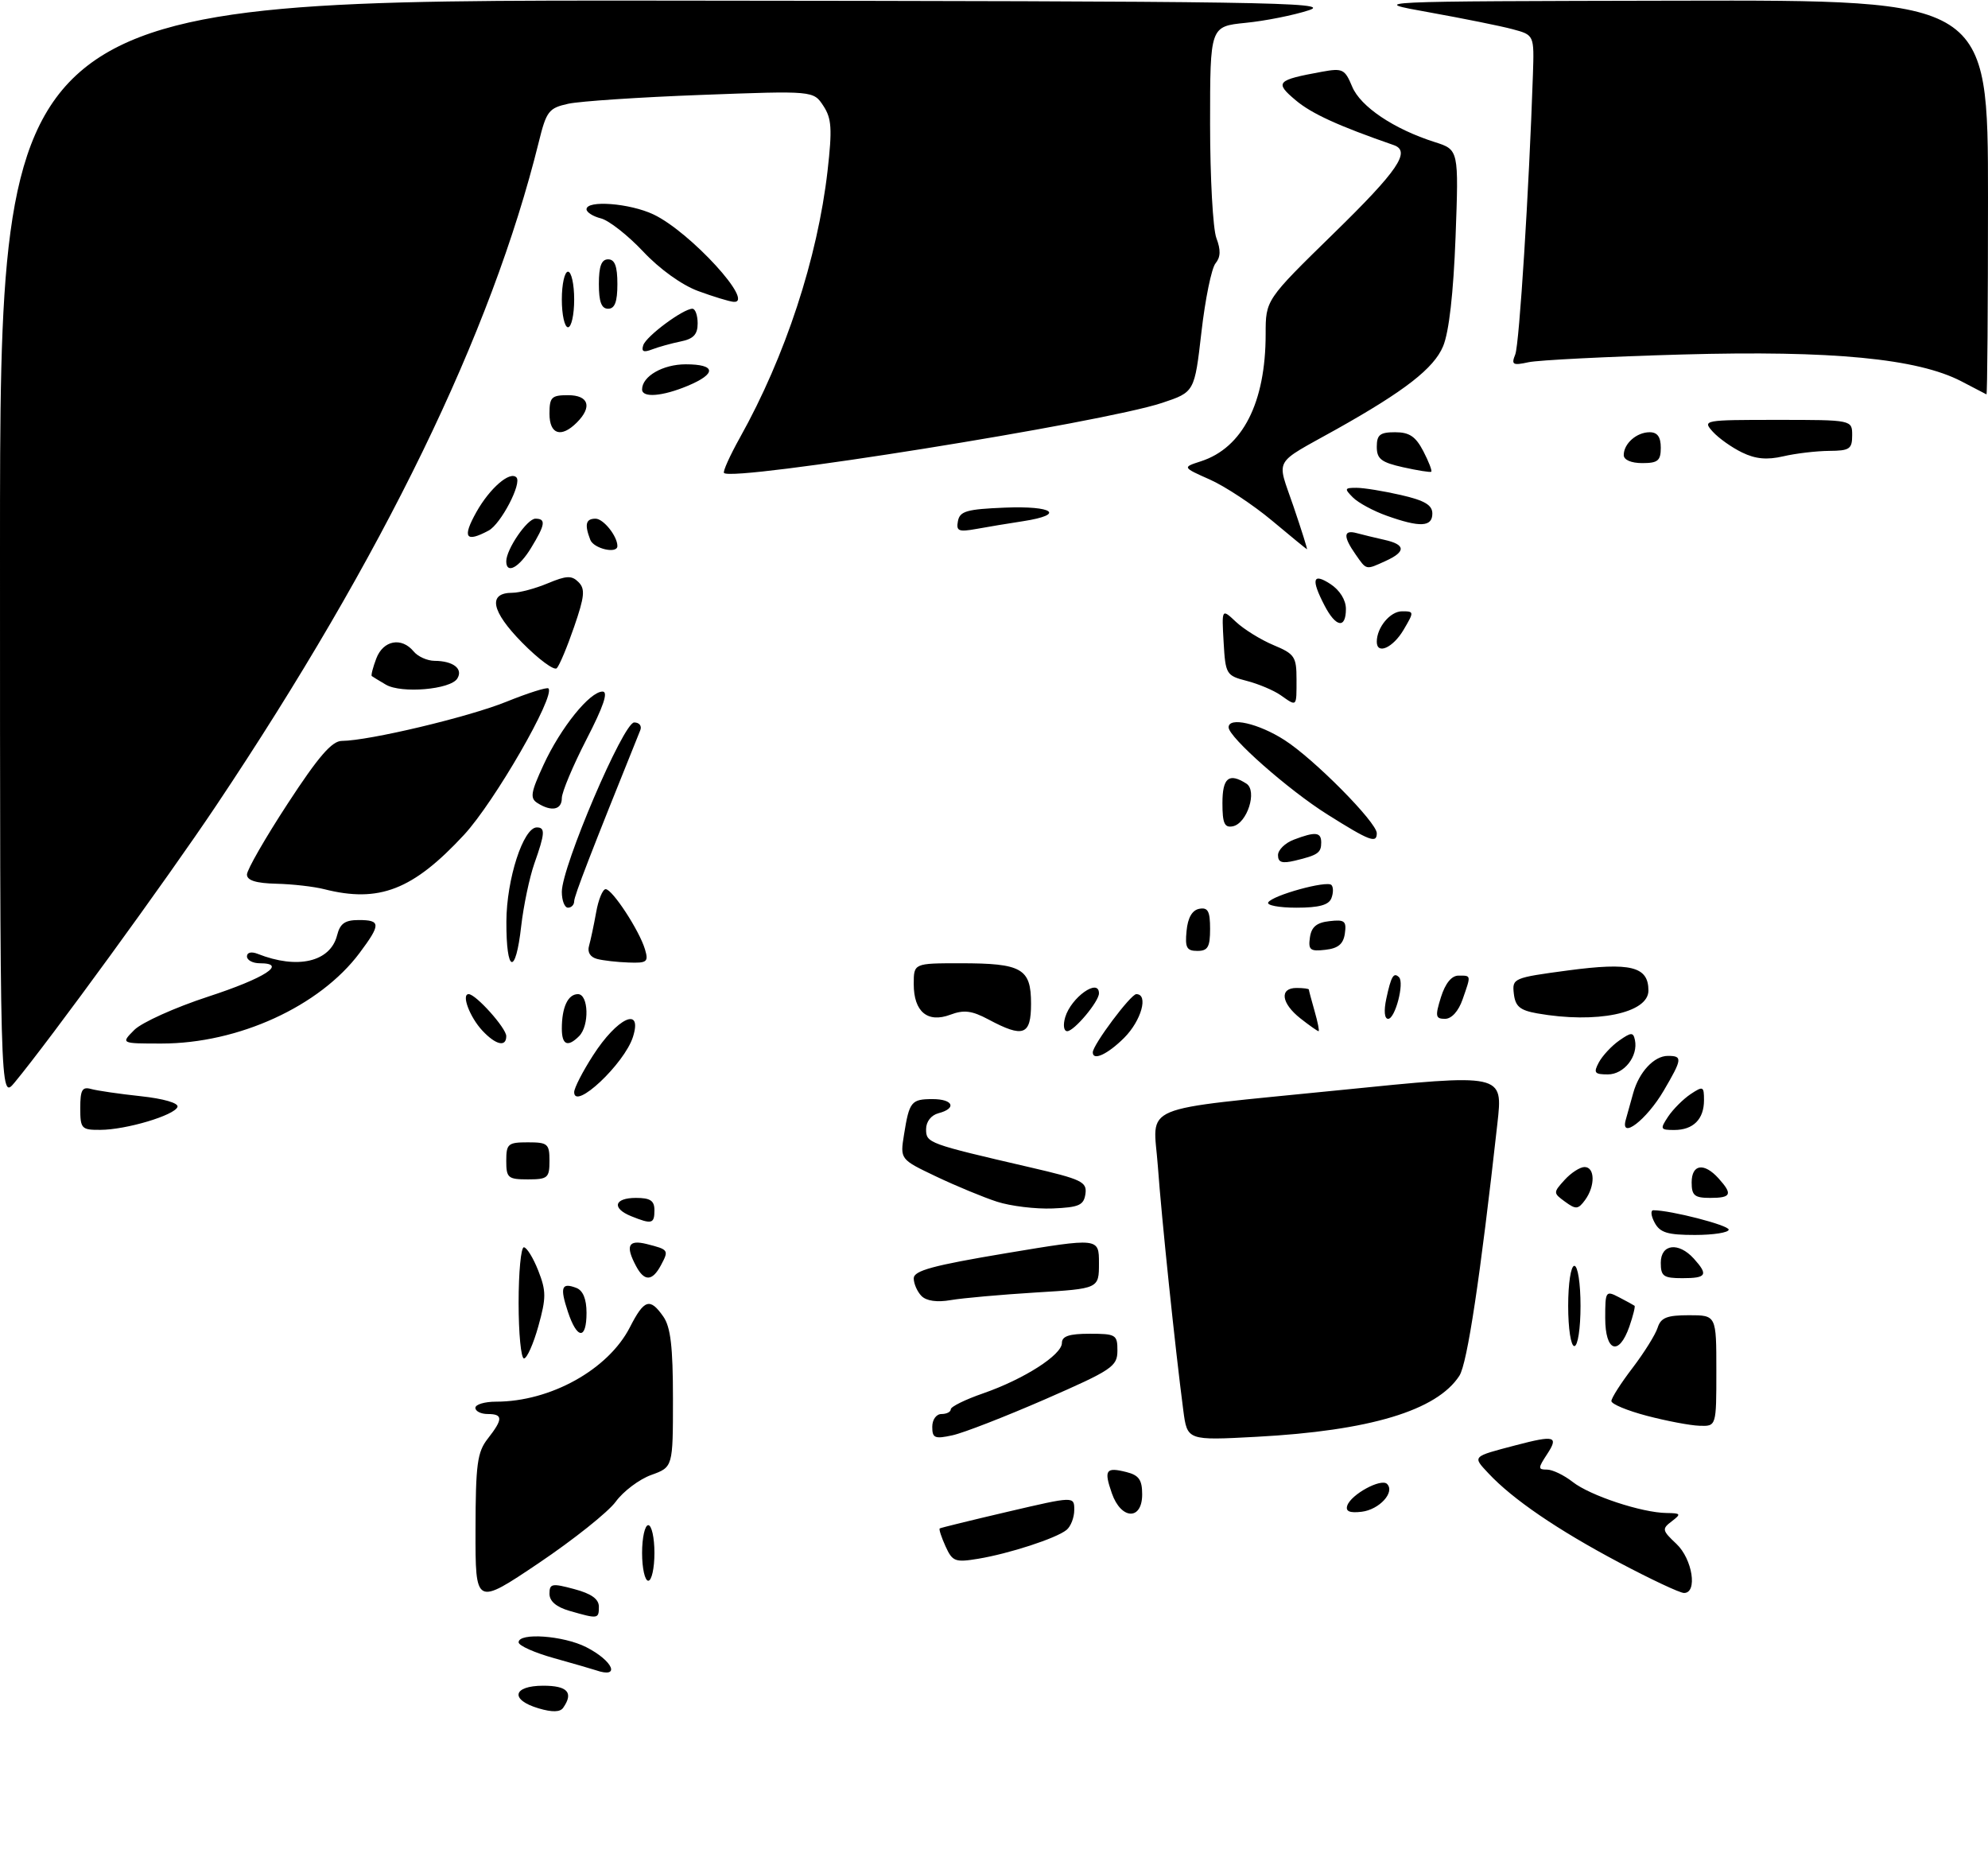<?xml version="1.0" encoding="UTF-8" standalone="no"?>
<!DOCTYPE svg PUBLIC "-//W3C//DTD SVG 1.1//EN" "http://www.w3.org/Graphics/SVG/1.1/DTD/svg11.dtd" >
<svg xmlns="http://www.w3.org/2000/svg" xmlns:xlink="http://www.w3.org/1999/xlink" version="1.1" viewBox="0 0 322 302">
 <g >
 <path fill="currentColor"
d=" M 87.25 276.67 C 82.56 275.29 83.03 273.00 88.00 273.00 C 91.92 273.00 92.93 274.11 91.23 276.56 C 90.74 277.29 89.46 277.32 87.25 276.67 Z  M 96.50 270.49 C 95.95 270.30 92.91 269.43 89.75 268.54 C 86.59 267.66 84.00 266.51 84.00 265.97 C 84.00 264.36 91.26 264.88 94.94 266.75 C 99.35 268.99 100.57 271.91 96.50 270.49 Z  M 92.25 260.88 C 90.11 260.26 89.00 259.32 89.00 258.11 C 89.00 256.46 89.40 256.38 93.00 257.35 C 95.78 258.09 97.00 258.96 97.00 260.21 C 97.00 262.20 96.87 262.21 92.25 260.88 Z  M 77.02 247.77 C 77.04 237.13 77.30 235.17 79.00 233.00 C 81.49 229.82 81.49 229.00 79.00 229.00 C 77.90 229.00 77.00 228.55 77.00 228.00 C 77.00 227.45 78.50 227.00 80.34 227.00 C 89.17 227.00 98.53 221.79 102.03 214.94 C 104.34 210.42 105.27 210.12 107.44 213.22 C 108.62 214.91 109.00 218.11 109.00 226.52 C 109.00 237.60 109.00 237.60 105.48 238.87 C 103.54 239.57 100.95 241.52 99.73 243.20 C 98.50 244.88 92.89 249.35 87.25 253.15 C 77.00 260.04 77.00 260.04 77.02 247.77 Z  M 262.18 253.01 C 252.26 247.75 245.01 242.80 241.10 238.62 C 238.48 235.82 238.37 235.93 245.50 234.06 C 251.82 232.40 252.50 232.59 250.59 235.50 C 249.09 237.79 249.09 238.00 250.57 238.00 C 251.46 238.00 253.33 238.90 254.73 240.00 C 257.54 242.21 265.92 244.98 269.93 245.03 C 272.27 245.06 272.34 245.18 270.77 246.38 C 269.16 247.60 269.21 247.85 271.52 250.02 C 274.14 252.48 275.00 258.02 272.75 257.98 C 272.06 257.97 267.31 255.73 262.18 253.01 Z  M 104.00 251.50 C 104.00 249.03 104.45 247.00 105.00 247.00 C 105.55 247.00 106.00 249.03 106.00 251.50 C 106.00 253.97 105.55 256.00 105.00 256.00 C 104.45 256.00 104.00 253.97 104.00 251.50 Z  M 153.15 250.43 C 152.48 248.95 152.05 247.65 152.21 247.53 C 152.37 247.42 157.34 246.20 163.25 244.82 C 174.00 242.31 174.00 242.31 174.00 244.53 C 174.00 245.75 173.44 247.21 172.75 247.77 C 171.08 249.13 163.46 251.61 158.44 252.44 C 154.70 253.06 154.27 252.89 153.15 250.43 Z  M 180.09 241.84 C 178.77 238.05 179.11 237.56 182.45 238.40 C 184.47 238.91 185.00 239.66 185.00 242.02 C 185.00 246.26 181.59 246.14 180.09 241.84 Z  M 218.22 243.83 C 218.82 242.02 223.70 239.37 224.66 240.32 C 226.00 241.66 223.41 244.49 220.54 244.83 C 218.60 245.06 217.91 244.76 218.22 243.83 Z  M 151.00 231.08 C 151.00 229.90 151.65 229.00 152.50 229.00 C 153.32 229.00 154.00 228.66 154.00 228.23 C 154.00 227.81 156.36 226.65 159.25 225.65 C 165.87 223.35 172.00 219.42 172.00 217.49 C 172.00 216.39 173.19 216.00 176.50 216.00 C 180.75 216.00 181.00 216.16 180.99 218.75 C 180.98 221.30 180.13 221.87 169.24 226.63 C 162.78 229.44 156.04 232.07 154.25 232.45 C 151.40 233.07 151.00 232.90 151.00 231.08 Z  M 191.66 228.40 C 190.34 218.32 188.14 197.21 187.54 188.87 C 186.80 178.62 183.73 179.91 216.97 176.55 C 243.64 173.86 243.44 173.81 242.53 182.00 C 239.77 206.80 237.66 220.82 236.38 222.80 C 232.73 228.44 221.86 231.71 203.51 232.69 C 192.30 233.29 192.30 233.29 191.66 228.40 Z  M 266.75 229.29 C 263.59 228.46 261.00 227.39 261.00 226.90 C 261.00 226.41 262.54 224.00 264.43 221.53 C 266.31 219.06 268.14 216.13 268.49 215.02 C 269.01 213.39 270.00 213.00 273.57 213.00 C 278.00 213.00 278.00 213.00 278.00 222.00 C 278.00 231.00 278.00 231.00 275.25 230.90 C 273.74 230.85 269.91 230.12 266.75 229.29 Z  M 84.00 211.00 C 84.00 206.05 84.38 202.00 84.85 202.00 C 85.31 202.00 86.36 203.69 87.18 205.77 C 88.48 209.08 88.48 210.17 87.20 214.77 C 86.40 217.64 85.35 220.00 84.87 220.00 C 84.39 220.00 84.00 215.95 84.00 211.00 Z  M 254.00 211.50 C 254.00 207.83 254.44 205.00 255.00 205.00 C 255.56 205.00 256.00 207.83 256.00 211.50 C 256.00 215.17 255.56 218.00 255.00 218.00 C 254.44 218.00 254.00 215.17 254.00 211.50 Z  M 260.00 213.46 C 260.00 209.08 260.08 208.97 262.25 210.10 C 263.49 210.74 264.61 211.36 264.75 211.47 C 264.89 211.58 264.51 213.10 263.91 214.84 C 262.21 219.69 260.00 218.91 260.00 213.46 Z  M 91.98 212.43 C 90.66 208.45 90.95 207.66 93.36 208.58 C 94.43 209.00 95.00 210.38 95.00 212.61 C 95.00 217.03 93.47 216.94 91.98 212.43 Z  M 149.25 209.88 C 148.56 209.17 148.00 207.89 148.00 207.03 C 148.00 205.78 151.10 204.94 163.00 202.95 C 178.00 200.45 178.00 200.45 178.00 204.57 C 178.00 208.70 178.00 208.70 167.75 209.32 C 162.11 209.67 155.93 210.22 154.00 210.55 C 151.76 210.94 150.05 210.69 149.25 209.88 Z  M 103.04 205.07 C 101.26 201.75 101.75 200.72 104.75 201.47 C 108.31 202.37 108.36 202.45 107.05 204.91 C 105.65 207.52 104.37 207.56 103.04 205.07 Z  M 269.00 204.50 C 269.00 201.46 271.87 201.10 274.35 203.83 C 276.73 206.47 276.43 207.00 272.50 207.00 C 269.43 207.00 269.00 206.69 269.00 204.50 Z  M 268.00 198.00 C 267.41 196.90 267.32 196.00 267.80 196.00 C 270.61 196.00 280.00 198.42 280.00 199.14 C 280.00 199.61 277.54 200.00 274.54 200.00 C 270.09 200.00 268.87 199.63 268.00 198.00 Z  M 102.25 196.97 C 99.04 195.68 99.47 194.00 103.00 194.00 C 105.33 194.00 106.00 194.44 106.00 196.00 C 106.00 198.20 105.58 198.31 102.25 196.97 Z  M 161.50 194.62 C 159.30 193.91 154.86 192.07 151.64 190.54 C 145.78 187.75 145.78 187.75 146.43 183.72 C 147.28 178.40 147.60 178.00 151.06 178.00 C 154.40 178.00 155.02 179.50 152.00 180.29 C 150.82 180.60 150.00 181.65 150.00 182.87 C 150.00 185.11 150.28 185.21 166.81 189.04 C 175.23 190.99 176.08 191.40 175.81 193.35 C 175.54 195.19 174.78 195.53 170.50 195.71 C 167.75 195.82 163.70 195.33 161.50 194.62 Z  M 253.50 194.62 C 251.56 193.21 251.56 193.14 253.42 191.09 C 254.46 189.94 255.92 189.00 256.65 189.00 C 258.35 189.00 258.40 192.07 256.74 194.34 C 255.62 195.87 255.25 195.90 253.50 194.62 Z  M 274.00 191.50 C 274.00 188.54 276.00 188.23 278.35 190.83 C 280.68 193.41 280.43 194.00 277.00 194.00 C 274.47 194.00 274.00 193.61 274.00 191.50 Z  M 82.00 188.00 C 82.00 185.24 82.28 185.00 85.50 185.00 C 88.72 185.00 89.00 185.24 89.00 188.00 C 89.00 190.76 88.72 191.00 85.50 191.00 C 82.28 191.00 82.00 190.76 82.00 188.00 Z  M 13.00 179.43 C 13.00 176.51 13.32 175.96 14.75 176.36 C 15.71 176.63 19.33 177.16 22.80 177.53 C 26.50 177.93 28.95 178.64 28.75 179.26 C 28.29 180.62 20.43 182.97 16.25 182.98 C 13.19 183.00 13.00 182.79 13.00 179.43 Z  M 263.33 181.34 C 263.61 180.33 264.16 178.38 264.54 177.00 C 265.49 173.60 267.92 171.00 270.15 171.00 C 272.55 171.00 272.49 171.49 269.47 176.64 C 266.69 181.38 262.39 184.67 263.33 181.34 Z  M 270.20 180.82 C 271.00 179.63 272.63 178.00 273.82 177.20 C 275.86 175.85 276.00 175.91 276.00 178.18 C 276.00 181.26 274.26 183.00 271.18 183.00 C 268.91 183.00 268.85 182.86 270.20 180.82 Z  M 0.00 89.08 C 0.00 0.00 0.00 0.00 108.25 0.10 C 204.83 0.19 216.02 0.36 212.00 1.66 C 209.53 2.47 204.91 3.39 201.75 3.70 C 196.00 4.28 196.00 4.28 196.00 20.07 C 196.00 28.76 196.46 37.08 197.02 38.56 C 197.75 40.48 197.71 41.64 196.88 42.65 C 196.24 43.42 195.21 48.43 194.60 53.77 C 193.48 63.50 193.48 63.50 188.22 65.25 C 178.56 68.46 118.70 78.03 117.27 76.60 C 117.05 76.38 118.22 73.79 119.86 70.85 C 127.20 57.72 132.42 41.81 134.04 27.68 C 134.81 20.86 134.71 19.20 133.36 17.14 C 131.75 14.69 131.75 14.69 113.63 15.37 C 103.66 15.74 93.95 16.39 92.05 16.80 C 88.88 17.50 88.50 17.99 87.26 23.03 C 79.60 54.00 62.11 89.97 34.99 130.50 C 27.06 142.36 8.07 168.43 2.35 175.33 C 0.00 178.15 0.00 178.15 0.00 89.08 Z  M 93.00 176.87 C 93.00 176.21 94.37 173.54 96.05 170.93 C 99.98 164.80 104.12 162.88 102.52 167.93 C 101.14 172.28 93.00 179.93 93.00 176.87 Z  M 258.97 172.05 C 259.55 170.98 261.02 169.39 262.26 168.52 C 264.20 167.16 264.54 167.14 264.81 168.42 C 265.37 171.05 263.05 174.00 260.43 174.00 C 258.26 174.00 258.07 173.74 258.97 172.05 Z  M 177.00 170.43 C 177.00 169.22 183.15 161.00 184.05 161.00 C 186.06 161.00 184.87 165.29 182.08 168.08 C 179.41 170.74 177.00 171.86 177.00 170.43 Z  M 21.76 166.79 C 22.98 165.58 28.35 163.16 33.70 161.41 C 42.92 158.40 46.64 156.00 42.08 156.00 C 40.94 156.00 40.00 155.50 40.00 154.89 C 40.00 154.24 40.72 154.07 41.75 154.48 C 48.20 157.03 53.51 155.78 54.60 151.47 C 55.08 149.56 55.87 149.00 58.11 149.00 C 61.69 149.00 61.71 149.69 58.25 154.32 C 51.79 162.97 38.61 169.00 26.17 169.00 C 19.56 169.00 19.56 169.00 21.76 166.79 Z  M 78.13 166.91 C 76.08 164.71 74.69 161.00 75.91 161.00 C 77.07 161.00 82.00 166.50 82.00 167.80 C 82.00 169.63 80.30 169.23 78.13 166.91 Z  M 91.00 166.58 C 91.00 163.13 91.99 161.00 93.61 161.00 C 95.34 161.00 95.49 166.11 93.80 167.80 C 91.95 169.65 91.00 169.24 91.00 166.58 Z  M 160.10 165.10 C 157.40 163.66 156.12 163.51 153.93 164.33 C 150.24 165.72 148.00 163.85 148.00 159.38 C 148.00 156.00 148.00 156.00 155.57 156.00 C 165.52 156.00 167.00 156.84 167.00 162.54 C 167.00 167.67 165.77 168.13 160.10 165.10 Z  M 172.53 164.75 C 173.49 161.52 178.00 158.32 178.00 160.87 C 178.00 162.20 173.98 167.00 172.86 167.00 C 172.30 167.00 172.16 166.02 172.53 164.75 Z  M 210.63 164.93 C 207.51 162.47 207.19 160.00 210.00 160.00 C 211.10 160.00 212.00 160.12 212.00 160.26 C 212.00 160.40 212.42 161.97 212.93 163.76 C 213.44 165.54 213.73 167.00 213.57 167.00 C 213.40 167.00 212.08 166.07 210.63 164.93 Z  M 224.54 161.75 C 225.32 158.10 225.73 157.40 226.60 158.26 C 227.50 159.17 225.98 165.00 224.84 165.00 C 224.24 165.00 224.12 163.71 224.54 161.75 Z  M 233.39 161.50 C 234.10 159.25 235.11 158.00 236.24 158.00 C 238.32 158.00 238.29 157.86 236.90 161.85 C 236.23 163.77 235.12 165.00 234.05 165.00 C 232.51 165.00 232.43 164.59 233.39 161.50 Z  M 249.00 164.12 C 246.19 163.62 245.44 163.00 245.20 160.94 C 244.91 158.43 245.09 158.35 253.98 157.16 C 264.15 155.81 267.00 156.52 267.00 160.42 C 267.00 164.08 258.59 165.81 249.00 164.12 Z  M 82.02 149.25 C 82.04 142.40 84.76 134.00 86.95 134.00 C 88.34 134.00 88.28 134.97 86.55 139.85 C 85.76 142.11 84.80 146.67 84.42 149.98 C 83.51 158.08 81.99 157.63 82.02 149.25 Z  M 96.71 155.30 C 95.60 155.01 95.10 154.20 95.41 153.17 C 95.67 152.25 96.19 149.81 96.56 147.75 C 96.92 145.69 97.62 144.00 98.10 144.00 C 99.18 144.00 103.57 150.71 104.47 153.75 C 105.07 155.78 104.81 155.99 101.82 155.88 C 99.99 155.82 97.69 155.56 96.71 155.30 Z  M 192.19 150.76 C 192.39 148.62 193.10 147.40 194.25 147.18 C 195.65 146.92 196.00 147.56 196.00 150.43 C 196.00 153.37 195.64 154.00 193.94 154.00 C 192.21 154.00 191.92 153.47 192.19 150.76 Z  M 212.17 151.82 C 212.41 150.12 213.25 149.41 215.33 149.18 C 217.79 148.89 218.12 149.16 217.83 151.18 C 217.59 152.88 216.75 153.59 214.67 153.82 C 212.21 154.11 211.88 153.84 212.17 151.82 Z  M 91.00 144.43 C 91.00 140.34 100.97 117.00 102.72 117.00 C 103.54 117.00 103.99 117.56 103.71 118.25 C 95.72 138.07 93.00 145.10 93.00 145.96 C 93.00 146.53 92.55 147.00 92.00 147.00 C 91.45 147.00 91.00 145.84 91.00 144.43 Z  M 205.42 146.14 C 206.13 144.98 214.90 142.57 215.65 143.32 C 215.98 143.65 215.98 144.61 215.65 145.46 C 215.23 146.57 213.64 147.00 209.97 147.00 C 207.17 147.00 205.12 146.61 205.42 146.14 Z  M 52.50 144.00 C 50.85 143.58 47.36 143.18 44.75 143.12 C 41.45 143.04 40.00 142.58 40.00 141.63 C 40.00 140.87 42.97 135.70 46.61 130.13 C 51.57 122.53 53.76 120.00 55.36 119.99 C 59.78 119.96 75.85 116.14 82.01 113.65 C 85.53 112.23 88.59 111.26 88.83 111.49 C 90.01 112.67 80.09 129.87 75.17 135.19 C 66.89 144.13 61.40 146.26 52.50 144.00 Z  M 207.00 138.49 C 207.00 137.65 208.15 136.51 209.57 135.98 C 213.06 134.65 214.00 134.75 214.00 136.44 C 214.00 138.12 213.46 138.49 209.75 139.38 C 207.65 139.88 207.00 139.67 207.00 138.49 Z  M 215.00 131.90 C 208.70 127.94 199.00 119.39 199.00 117.79 C 199.00 116.05 203.86 117.16 208.05 119.85 C 212.81 122.89 223.00 133.18 223.00 134.94 C 223.00 136.64 221.87 136.22 215.00 131.90 Z  M 198.00 130.07 C 198.00 125.96 199.04 125.10 201.87 126.90 C 203.70 128.06 202.00 133.37 199.67 133.82 C 198.33 134.08 198.00 133.34 198.00 130.07 Z  M 87.05 130.05 C 85.81 129.27 85.97 128.34 88.05 123.84 C 90.83 117.83 95.53 112.00 97.60 112.00 C 98.56 112.00 97.76 114.38 94.99 119.75 C 92.80 124.01 91.00 128.29 91.00 129.25 C 91.00 131.16 89.33 131.50 87.05 130.05 Z  M 207.42 112.58 C 206.30 111.80 203.84 110.76 201.94 110.27 C 198.61 109.41 198.49 109.21 198.19 103.96 C 197.88 98.54 197.88 98.54 200.20 100.72 C 201.48 101.92 204.21 103.61 206.26 104.47 C 209.69 105.90 210.00 106.35 210.00 110.01 C 210.00 114.57 210.10 114.46 207.42 112.58 Z  M 62.50 110.88 C 61.40 110.23 60.37 109.61 60.22 109.49 C 60.07 109.37 60.40 108.09 60.95 106.64 C 62.07 103.69 65.04 103.13 67.00 105.50 C 67.68 106.33 69.20 107.01 70.37 107.02 C 73.41 107.04 75.05 108.31 74.07 109.89 C 72.97 111.67 65.01 112.35 62.50 110.88 Z  M 84.57 104.07 C 79.55 98.97 78.97 96.00 83.00 96.00 C 84.14 96.00 86.71 95.31 88.72 94.47 C 91.76 93.20 92.60 93.17 93.70 94.27 C 94.81 95.38 94.69 96.60 92.99 101.52 C 91.87 104.78 90.61 107.79 90.18 108.22 C 89.76 108.64 87.23 106.77 84.57 104.07 Z  M 223.00 103.93 C 223.00 101.62 225.17 99.00 227.09 99.00 C 229.06 99.00 229.07 99.07 227.34 102.00 C 225.62 104.92 223.00 106.08 223.00 103.93 Z  M 214.53 98.05 C 212.32 93.79 212.62 92.71 215.50 94.59 C 217.01 95.58 218.00 97.17 218.00 98.62 C 218.00 101.88 216.37 101.61 214.53 98.05 Z  M 82.00 90.90 C 82.00 88.96 85.39 84.00 86.72 84.00 C 88.47 84.00 88.33 84.95 86.01 88.75 C 84.06 91.95 82.00 93.05 82.00 90.90 Z  M 219.56 89.78 C 217.52 86.87 217.59 85.75 219.75 86.34 C 220.71 86.60 222.74 87.09 224.25 87.43 C 227.68 88.19 227.75 89.34 224.45 90.84 C 221.18 92.33 221.37 92.37 219.56 89.78 Z  M 95.61 87.42 C 94.65 84.93 94.88 84.00 96.46 84.00 C 97.74 84.00 100.00 86.83 100.00 88.43 C 100.00 89.75 96.16 88.86 95.61 87.42 Z  M 206.00 84.29 C 202.97 81.76 198.47 78.79 196.00 77.68 C 191.50 75.68 191.50 75.68 194.50 74.71 C 201.27 72.53 205.00 65.21 205.00 54.10 C 205.00 48.57 205.00 48.57 216.00 37.82 C 226.45 27.62 228.58 24.49 225.75 23.50 C 216.75 20.38 212.45 18.41 209.87 16.24 C 206.41 13.33 206.74 12.97 214.12 11.62 C 217.47 11.01 217.83 11.19 219.01 14.02 C 220.35 17.27 225.78 20.91 232.39 23.01 C 236.28 24.25 236.28 24.25 235.76 38.39 C 235.41 47.52 234.70 53.78 233.74 56.08 C 232.25 59.65 227.54 63.31 216.50 69.50 C 206.01 75.37 206.78 74.00 209.50 81.99 C 210.81 85.84 211.80 88.98 211.69 88.95 C 211.59 88.92 209.03 86.83 206.00 84.29 Z  M 77.17 82.91 C 79.33 79.07 82.58 76.25 83.64 77.31 C 84.58 78.25 81.13 84.86 79.15 85.92 C 75.40 87.93 74.84 87.07 77.17 82.91 Z  M 155.16 84.38 C 155.47 82.78 156.60 82.46 162.76 82.21 C 170.63 81.89 172.61 83.34 165.75 84.40 C 163.41 84.76 159.99 85.32 158.15 85.66 C 155.25 86.18 154.85 86.01 155.16 84.38 Z  M 224.60 83.52 C 222.46 82.76 220.00 81.43 219.14 80.57 C 217.72 79.14 217.77 79.00 219.71 79.00 C 220.89 79.00 224.13 79.53 226.92 80.17 C 230.75 81.05 232.00 81.79 232.00 83.17 C 232.00 85.35 230.00 85.45 224.60 83.52 Z  M 227.25 75.67 C 223.72 74.88 223.00 74.32 223.00 72.36 C 223.00 70.41 223.52 70.00 225.97 70.00 C 228.29 70.00 229.30 70.69 230.55 73.09 C 231.43 74.79 232.00 76.28 231.82 76.40 C 231.65 76.52 229.59 76.19 227.25 75.67 Z  M 263.00 73.70 C 263.00 71.84 265.09 70.00 267.20 70.00 C 268.45 70.00 269.00 70.76 269.00 72.50 C 269.00 74.61 268.53 75.00 266.00 75.00 C 264.21 75.00 263.00 74.48 263.00 73.70 Z  M 282.17 73.28 C 280.51 72.48 278.37 70.96 277.42 69.91 C 275.73 68.04 275.94 68.00 287.85 68.00 C 300.00 68.00 300.00 68.00 300.00 70.50 C 300.00 72.72 299.58 73.00 296.25 73.02 C 294.19 73.04 290.85 73.43 288.84 73.90 C 286.21 74.51 284.34 74.34 282.17 73.28 Z  M 89.00 67.00 C 89.00 64.33 89.33 64.00 92.00 64.00 C 95.36 64.00 95.97 65.89 93.43 68.43 C 90.89 70.97 89.00 70.36 89.00 67.00 Z  M 104.00 63.07 C 104.00 60.94 107.37 59.00 111.07 59.00 C 115.98 59.00 116.12 60.51 111.38 62.49 C 107.29 64.20 104.00 64.46 104.00 63.07 Z  M 317.68 61.75 C 310.57 58.06 296.75 56.73 272.50 57.41 C 260.40 57.75 249.19 58.32 247.59 58.66 C 245.02 59.22 244.76 59.07 245.43 57.40 C 246.09 55.74 247.66 30.76 248.29 12.08 C 248.50 5.67 248.50 5.67 245.00 4.73 C 243.07 4.21 237.00 2.99 231.50 2.00 C 221.50 0.21 221.50 0.21 271.75 0.11 C 322.00 0.00 322.00 0.00 322.00 32.00 C 322.00 49.60 321.89 63.94 321.75 63.87 C 321.61 63.80 319.78 62.85 317.68 61.75 Z  M 104.19 55.91 C 104.67 54.44 110.66 50.00 112.15 50.00 C 112.62 50.00 113.00 51.07 113.00 52.38 C 113.00 54.16 112.32 54.89 110.25 55.30 C 108.74 55.61 106.65 56.19 105.61 56.59 C 104.24 57.12 103.85 56.94 104.19 55.91 Z  M 91.00 48.50 C 91.00 46.02 91.45 44.00 92.00 44.00 C 92.55 44.00 93.00 46.02 93.00 48.50 C 93.00 50.98 92.55 53.00 92.00 53.00 C 91.45 53.00 91.00 50.98 91.00 48.50 Z  M 97.00 46.00 C 97.00 43.11 97.42 42.00 98.50 42.00 C 99.58 42.00 100.00 43.11 100.00 46.00 C 100.00 48.89 99.58 50.00 98.50 50.00 C 97.42 50.00 97.00 48.89 97.00 46.00 Z  M 113.07 47.13 C 110.44 46.16 106.83 43.57 104.17 40.73 C 101.70 38.11 98.63 35.70 97.34 35.37 C 96.06 35.05 95.00 34.38 95.00 33.89 C 95.00 32.37 102.01 32.91 105.85 34.73 C 111.80 37.55 122.47 49.22 118.79 48.88 C 118.08 48.81 115.51 48.03 113.07 47.13 Z "/>
</g>
</svg>